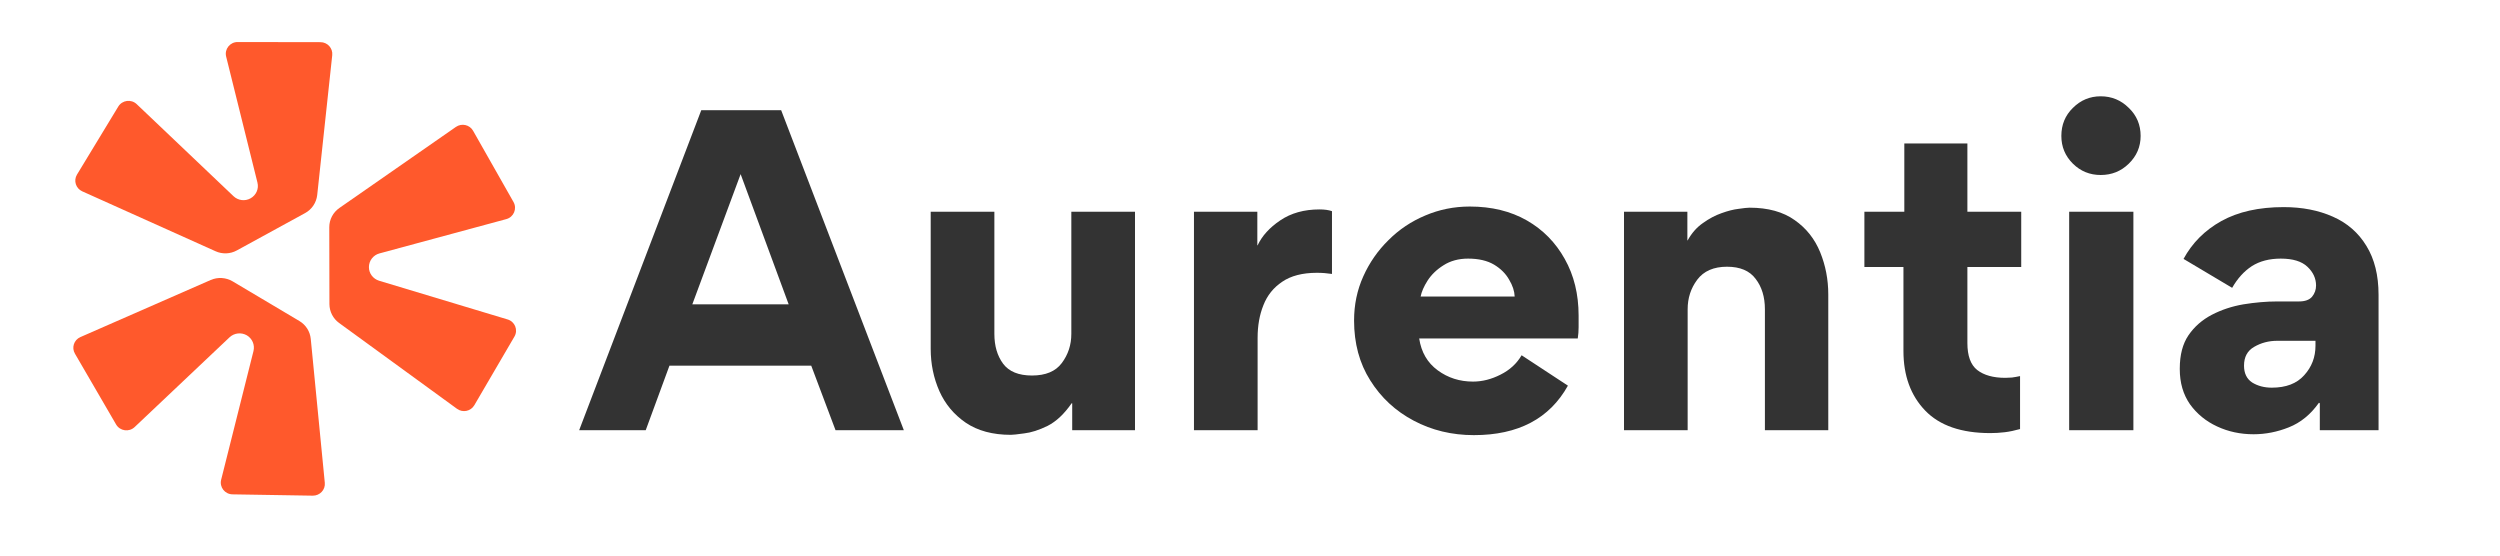 <svg xmlns="http://www.w3.org/2000/svg" xmlns:xlink="http://www.w3.org/1999/xlink" width="180" zoomAndPan="magnify" viewBox="0 0 135 30" height="40" preserveAspectRatio="xMidYMid meet" version="1.0"><defs><g/><clipPath id="716fa5315a"><path d="M 30 0 L 131 0 L 131 29.031 L 30 29.031 Z M 30 0 " clip-rule="nonzero"/></clipPath><clipPath id="d5dd2b770d"><rect x="0" width="101" y="0" height="30"/></clipPath></defs><path fill="#ff592c" d="M 17.305 2.277 C 17.684 2.277 17.98 2.605 17.941 2.977 L 17.129 10.535 C 17.082 10.945 16.84 11.309 16.473 11.508 L 12.789 13.523 C 12.434 13.719 12.004 13.734 11.637 13.566 L 4.441 10.332 C 4.094 10.176 3.961 9.754 4.156 9.43 L 6.387 5.754 C 6.598 5.406 7.086 5.34 7.383 5.625 L 12.609 10.594 C 12.855 10.828 13.227 10.879 13.527 10.711 C 13.832 10.543 13.988 10.195 13.902 9.859 L 12.211 3.051 C 12.113 2.652 12.422 2.266 12.836 2.27 Z M 17.305 2.277 " fill-opacity="1" fill-rule="nonzero"/><path fill="#ff592c" d="M 4.047 19.098 C 3.855 18.773 3.992 18.355 4.34 18.203 L 11.375 15.121 C 11.758 14.953 12.199 14.98 12.559 15.191 L 16.168 17.336 C 16.516 17.543 16.742 17.898 16.781 18.301 L 17.539 26.07 C 17.578 26.445 17.273 26.77 16.891 26.766 L 12.555 26.695 C 12.141 26.688 11.844 26.305 11.941 25.91 L 13.688 18.957 C 13.77 18.625 13.625 18.285 13.332 18.109 C 13.031 17.934 12.648 17.977 12.395 18.215 L 7.27 23.062 C 6.969 23.348 6.477 23.277 6.27 22.922 Z M 4.047 19.098 " fill-opacity="1" fill-rule="nonzero"/><path fill="#ff592c" d="M 25.547 7.062 C 25.363 6.734 24.93 6.637 24.617 6.855 L 18.328 11.23 C 17.984 11.469 17.781 11.855 17.781 12.27 L 17.789 16.426 C 17.793 16.828 17.984 17.203 18.312 17.441 L 24.676 22.074 C 24.984 22.301 25.422 22.211 25.613 21.883 L 27.781 18.172 C 27.988 17.816 27.805 17.367 27.41 17.25 L 20.473 15.16 C 20.145 15.059 19.918 14.762 19.922 14.422 C 19.922 14.078 20.156 13.773 20.492 13.684 L 27.34 11.832 C 27.742 11.723 27.934 11.27 27.73 10.91 Z M 25.547 7.062 " fill-opacity="1" fill-rule="nonzero"/><g clip-path="url(#716fa5315a)"><g transform="matrix(1, 0, 0, 1, 30, 0)"><g clip-path="url(#d5dd2b770d)"><g fill="#333333" fill-opacity="1"><g transform="translate(1.291, 23.231)"><g><path d="M 3.578 0 L -0.016 0 L 6.578 -17.281 L 10.891 -17.281 L 17.516 0 L 13.828 0 L 12.516 -3.484 L 4.859 -3.484 Z M 8.703 -13.828 L 6.094 -6.797 L 11.297 -6.797 Z M 8.703 -13.828 "/></g></g></g><g fill="#333333" fill-opacity="1"><g transform="translate(18.774, 23.231)"><g><path d="M 4.922 -5.203 C 4.922 -4.555 5.078 -4.02 5.391 -3.594 C 5.711 -3.164 6.234 -2.953 6.953 -2.953 C 7.691 -2.953 8.227 -3.176 8.562 -3.625 C 8.906 -4.082 9.078 -4.609 9.078 -5.203 L 9.078 -11.797 L 12.516 -11.797 L 12.516 0 L 9.125 0 L 9.125 -1.453 L 9.094 -1.453 C 8.695 -0.879 8.266 -0.473 7.797 -0.234 C 7.328 -0.004 6.906 0.129 6.531 0.172 C 6.164 0.223 5.926 0.25 5.812 0.25 C 4.832 0.25 4.02 0.031 3.375 -0.406 C 2.738 -0.844 2.266 -1.41 1.953 -2.109 C 1.641 -2.816 1.484 -3.578 1.484 -4.391 L 1.484 -11.797 L 4.922 -11.797 Z M 4.922 -5.203 "/></g></g></g><g fill="#333333" fill-opacity="1"><g transform="translate(32.88, 23.231)"><g><path d="M 9.047 -8.438 C 8.785 -8.477 8.516 -8.5 8.234 -8.5 C 7.453 -8.5 6.828 -8.336 6.359 -8.016 C 5.891 -7.703 5.551 -7.281 5.344 -6.75 C 5.133 -6.227 5.031 -5.641 5.031 -4.984 L 5.031 0 L 1.594 0 L 1.594 -11.797 L 5.016 -11.797 L 5.016 -9.984 L 5.031 -9.984 C 5.27 -10.492 5.676 -10.941 6.25 -11.328 C 6.832 -11.723 7.539 -11.922 8.375 -11.922 C 8.645 -11.922 8.867 -11.891 9.047 -11.828 Z M 9.047 -8.438 "/></g></g></g><g fill="#333333" fill-opacity="1"><g transform="translate(42.261, 23.231)"><g><path d="M 4.375 -4.953 C 4.488 -4.211 4.82 -3.641 5.375 -3.234 C 5.926 -2.828 6.562 -2.625 7.281 -2.625 C 7.781 -2.625 8.273 -2.75 8.766 -3 C 9.266 -3.25 9.645 -3.598 9.906 -4.047 L 12.406 -2.406 C 11.414 -0.625 9.723 0.266 7.328 0.266 C 6.141 0.266 5.055 0.004 4.078 -0.516 C 3.098 -1.035 2.316 -1.758 1.734 -2.688 C 1.148 -3.613 0.859 -4.691 0.859 -5.922 C 0.859 -6.773 1.023 -7.57 1.359 -8.312 C 1.691 -9.051 2.145 -9.703 2.719 -10.266 C 3.289 -10.836 3.953 -11.281 4.703 -11.594 C 5.453 -11.914 6.254 -12.078 7.109 -12.078 C 8.285 -12.078 9.312 -11.828 10.188 -11.328 C 11.062 -10.828 11.742 -10.133 12.234 -9.25 C 12.734 -8.363 12.984 -7.344 12.984 -6.188 C 12.984 -5.977 12.984 -5.77 12.984 -5.562 C 12.984 -5.352 12.969 -5.148 12.938 -4.953 Z M 9.531 -7.219 C 9.52 -7.508 9.422 -7.812 9.234 -8.125 C 9.055 -8.445 8.785 -8.719 8.422 -8.938 C 8.055 -9.156 7.586 -9.266 7.016 -9.266 C 6.504 -9.266 6.062 -9.145 5.688 -8.906 C 5.32 -8.676 5.035 -8.398 4.828 -8.078 C 4.629 -7.766 4.504 -7.477 4.453 -7.219 Z M 9.531 -7.219 "/></g></g></g><g fill="#333333" fill-opacity="1"><g transform="translate(56.102, 23.231)"><g><path d="M 9.203 -6.531 C 9.203 -7.195 9.035 -7.742 8.703 -8.172 C 8.379 -8.609 7.863 -8.828 7.156 -8.828 C 6.438 -8.828 5.898 -8.594 5.547 -8.125 C 5.203 -7.664 5.031 -7.133 5.031 -6.531 L 5.031 0 L 1.594 0 L 1.594 -11.797 L 5.016 -11.797 L 5.016 -10.25 L 5.031 -10.25 C 5.25 -10.645 5.523 -10.957 5.859 -11.188 C 6.191 -11.426 6.523 -11.602 6.859 -11.719 C 7.203 -11.844 7.508 -11.922 7.781 -11.953 C 8.051 -11.992 8.25 -12.016 8.375 -12.016 C 9.375 -12.016 10.188 -11.789 10.812 -11.344 C 11.438 -10.906 11.895 -10.328 12.188 -9.609 C 12.477 -8.898 12.625 -8.141 12.625 -7.328 L 12.625 0 L 9.203 0 Z M 9.203 -6.531 "/></g></g></g><g fill="#333333" fill-opacity="1"><g transform="translate(70.208, 23.231)"><g><path d="M 8.875 -0.062 C 8.582 0.02 8.305 0.078 8.047 0.109 C 7.785 0.141 7.523 0.156 7.266 0.156 C 5.703 0.156 4.531 -0.25 3.75 -1.062 C 2.969 -1.875 2.578 -2.945 2.578 -4.281 L 2.578 -8.812 L 0.469 -8.812 L 0.469 -11.797 L 2.625 -11.797 L 2.625 -15.484 L 6.031 -15.484 L 6.031 -11.797 L 8.938 -11.797 L 8.938 -8.812 L 6.031 -8.812 L 6.031 -4.703 C 6.031 -4.016 6.207 -3.531 6.562 -3.25 C 6.926 -2.969 7.43 -2.828 8.078 -2.828 C 8.172 -2.828 8.289 -2.832 8.438 -2.844 C 8.582 -2.863 8.727 -2.891 8.875 -2.922 Z M 8.875 -0.062 "/></g></g></g><g fill="#333333" fill-opacity="1"><g transform="translate(80.141, 23.231)"><g><path d="M 1.172 -15.891 C 1.172 -16.492 1.379 -17 1.797 -17.406 C 2.211 -17.82 2.711 -18.031 3.297 -18.031 C 3.891 -18.031 4.395 -17.82 4.812 -17.406 C 5.238 -17 5.453 -16.492 5.453 -15.891 C 5.453 -15.305 5.238 -14.805 4.812 -14.391 C 4.395 -13.984 3.891 -13.781 3.297 -13.781 C 2.711 -13.781 2.211 -13.984 1.797 -14.391 C 1.379 -14.805 1.172 -15.305 1.172 -15.891 Z M 1.594 0 L 5.062 0 L 5.062 -11.797 L 1.594 -11.797 Z M 1.594 0 "/></g></g></g><g fill="#333333" fill-opacity="1"><g transform="translate(86.786, 23.231)"><g><path d="M 4.906 0.219 C 4.195 0.219 3.539 0.078 2.938 -0.203 C 2.332 -0.484 1.844 -0.883 1.469 -1.406 C 1.102 -1.938 0.922 -2.566 0.922 -3.297 L 0.922 -3.328 C 0.922 -4.066 1.078 -4.664 1.391 -5.125 C 1.711 -5.594 2.133 -5.961 2.656 -6.234 C 3.176 -6.504 3.742 -6.691 4.359 -6.797 C 4.984 -6.898 5.594 -6.953 6.188 -6.953 L 7.359 -6.953 C 7.68 -6.953 7.914 -7.035 8.062 -7.203 C 8.207 -7.379 8.281 -7.582 8.281 -7.812 C 8.281 -8.195 8.125 -8.535 7.812 -8.828 C 7.508 -9.117 7.031 -9.266 6.375 -9.266 C 5.758 -9.266 5.238 -9.129 4.812 -8.859 C 4.395 -8.586 4.039 -8.195 3.75 -7.688 L 1.125 -9.25 C 1.594 -10.113 2.273 -10.797 3.172 -11.297 C 4.078 -11.797 5.195 -12.047 6.531 -12.047 C 7.531 -12.047 8.414 -11.875 9.188 -11.531 C 9.969 -11.188 10.57 -10.66 11 -9.953 C 11.438 -9.242 11.656 -8.363 11.656 -7.312 L 11.656 0 L 8.484 0 L 8.484 -1.453 L 8.438 -1.484 C 7.988 -0.848 7.445 -0.406 6.812 -0.156 C 6.188 0.094 5.551 0.219 4.906 0.219 Z M 5.891 -2.297 C 6.66 -2.297 7.242 -2.52 7.641 -2.969 C 8.047 -3.414 8.25 -3.945 8.25 -4.562 L 8.25 -4.828 L 6.188 -4.828 C 5.727 -4.828 5.312 -4.719 4.938 -4.5 C 4.57 -4.289 4.391 -3.953 4.391 -3.484 C 4.391 -3.078 4.535 -2.773 4.828 -2.578 C 5.129 -2.391 5.484 -2.297 5.891 -2.297 Z M 5.891 -2.297 "/></g></g></g></g></g></g></svg>